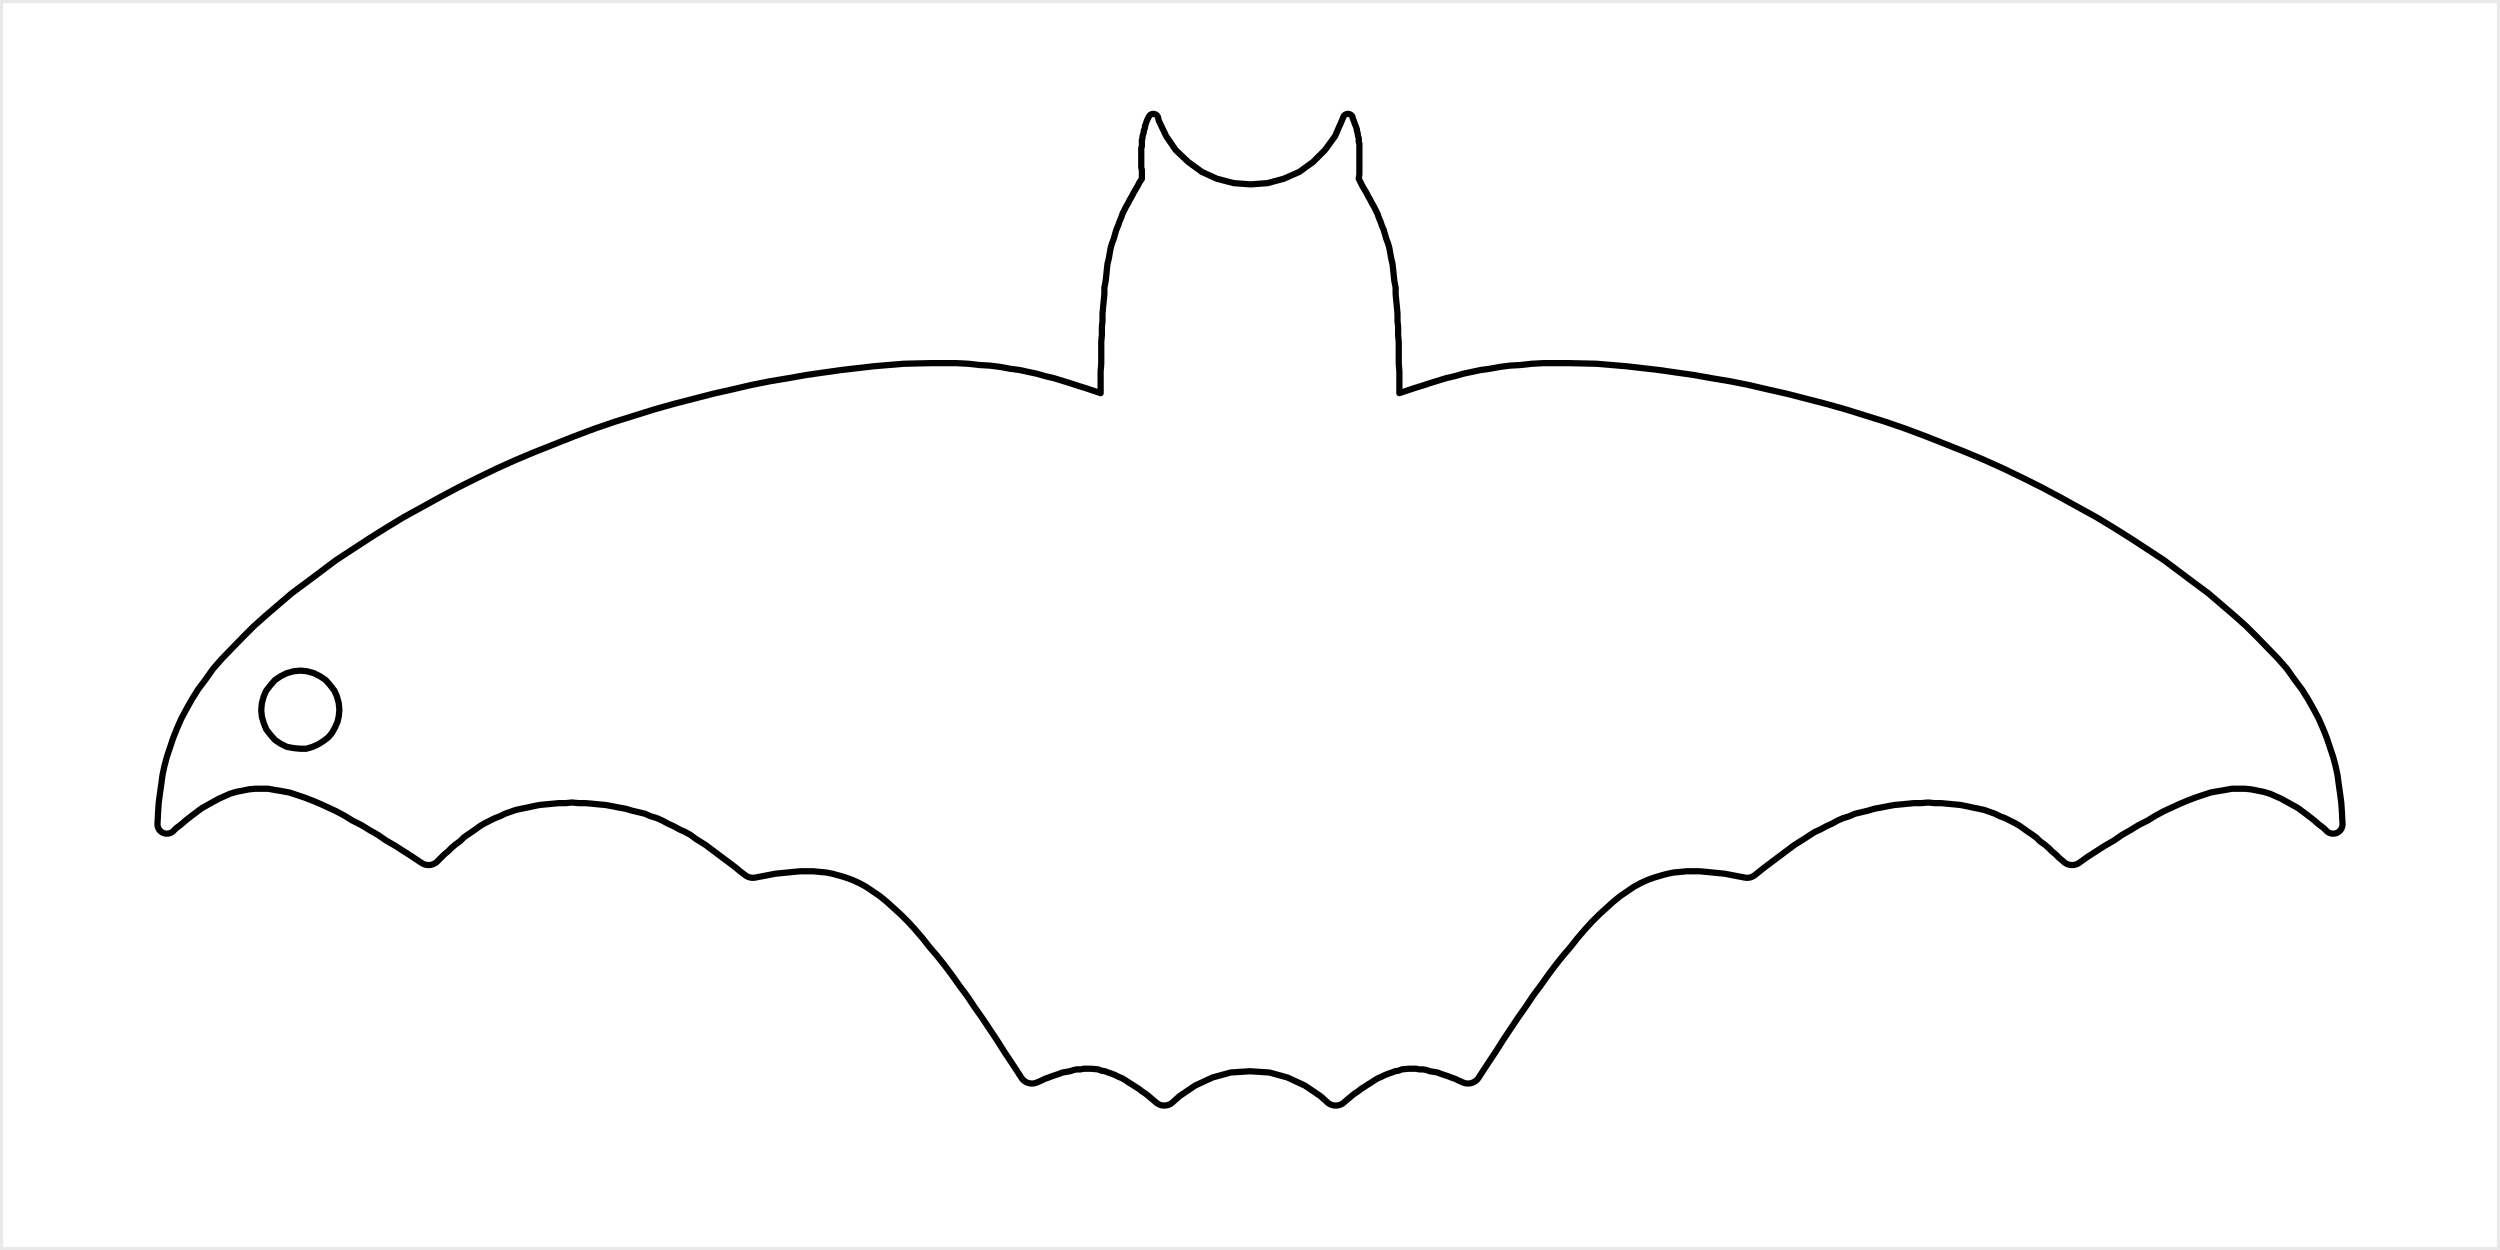 <?xml version="1.0" encoding="UTF-8"?>
<!-- Created by Vectric (http://www.vectric.com/) -->
<svg width="4in" height="2in" viewBox="0 0 4 2" id="svg2" version="1.1" xmlns="http://www.w3.org/2000/svg" xmlns:xlink="http://www.w3.org/1999/xlink" xmlns:inkscape="http://www.inkscape.org/namespaces/inkscape">
    <g inkscape:groupmode="layer" id="fba19d99-660b-4955-b92e-ef0bd1ca3462" inkscape:label="Layer 1">
        <path style="fill:none;stroke-width:0.01;stroke-linecap:round;stroke-linejoin:round;stroke-opacity:1;stroke:#000000;" d="M 3.718,1.325 L 3.723,1.33 A 0.015,0.015 0 0,0 3.748,1.318 L 3.747,1.298 L 3.746,1.284 L 3.744,1.269 L 3.742,1.255 L 3.74,1.24 L 3.737,1.226 L 3.733,1.211 L 3.728,1.196 L 3.723,1.181 L 3.717,1.166 L 3.71,1.15 L 3.702,1.135 L 3.693,1.119 L 3.683,1.103 L 3.671,1.087 L 3.659,1.07 L 3.645,1.054 L 3.612,1.02 L 3.594,1.002 L 3.575,0.985 L 3.554,0.967 L 3.533,0.949 L 3.51,0.932 L 3.486,0.914 L 3.462,0.896 L 3.436,0.879 L 3.41,0.862 L 3.383,0.845 L 3.355,0.828 L 3.326,0.812 L 3.297,0.796 L 3.267,0.78 L 3.237,0.765 L 3.206,0.75 L 3.175,0.736 L 3.144,0.723 L 3.081,0.698 L 3.049,0.686 L 3.017,0.675 L 2.985,0.665 L 2.953,0.655 L 2.921,0.646 L 2.89,0.638 L 2.859,0.63 L 2.828,0.623 L 2.798,0.616 L 2.768,0.61 L 2.738,0.605 L 2.71,0.6 L 2.682,0.596 L 2.654,0.592 L 2.628,0.589 L 2.602,0.586 L 2.578,0.584 L 2.554,0.582 L 2.51,0.581 L 2.49,0.581 L 2.47,0.581 L 2.451,0.582 L 2.433,0.584 L 2.416,0.585 L 2.4,0.587 L 2.384,0.59 L 2.369,0.592 L 2.355,0.595 L 2.341,0.598 L 2.327,0.602 L 2.314,0.605 L 2.301,0.609 L 2.288,0.613 L 2.276,0.617 L 2.263,0.621 L 2.251,0.625 L 2.239,0.629 L 2.239,0.606 L 2.239,0.594 L 2.238,0.582 L 2.238,0.57 L 2.238,0.559 L 2.238,0.547 L 2.237,0.536 L 2.237,0.524 L 2.236,0.513 L 2.236,0.502 L 2.235,0.491 L 2.234,0.481 L 2.233,0.47 L 2.233,0.46 L 2.231,0.45 L 2.23,0.441 L 2.229,0.431 L 2.228,0.422 L 2.226,0.414 L 2.223,0.397 L 2.221,0.39 L 2.218,0.382 L 2.216,0.375 L 2.214,0.368 L 2.211,0.361 L 2.209,0.355 L 2.206,0.348 L 2.204,0.342 L 2.201,0.336 L 2.198,0.33 L 2.195,0.325 L 2.192,0.319 L 2.189,0.314 L 2.186,0.308 L 2.183,0.303 L 2.18,0.298 L 2.177,0.292 L 2.174,0.286 L 2.175,0.279 L 2.175,0.275 L 2.175,0.272 L 2.175,0.268 L 2.175,0.264 L 2.175,0.261 L 2.175,0.257 L 2.175,0.254 L 2.175,0.25 L 2.175,0.247 L 2.175,0.244 L 2.175,0.24 L 2.175,0.237 L 2.175,0.234 L 2.175,0.23 L 2.174,0.227 L 2.174,0.224 L 2.174,0.221 L 2.173,0.218 L 2.172,0.212 L 2.171,0.209 L 2.171,0.207 L 2.17,0.204 L 2.169,0.201 L 2.168,0.199 L 2.167,0.196 L 2.166,0.193 L 2.165,0.191 L 2.164,0.188 L 2.164,0.187 A 0.008,0.008 0 0,0 2.149,0.188 L 2.147,0.193 L 2.136,0.218 L 2.12,0.24 L 2.101,0.259 L 2.079,0.275 L 2.054,0.286 L 2.028,0.293 L 2.001,0.295 L 1.974,0.293 L 1.947,0.286 L 1.923,0.275 L 1.901,0.259 L 1.881,0.24 L 1.866,0.218 L 1.854,0.193 L 1.853,0.188 A 0.008,0.008 0 0,0 1.838,0.187 L 1.836,0.191 L 1.835,0.193 L 1.834,0.196 L 1.833,0.199 L 1.832,0.201 L 1.832,0.204 L 1.831,0.207 L 1.83,0.209 L 1.83,0.212 L 1.828,0.218 L 1.828,0.221 L 1.827,0.224 L 1.827,0.227 L 1.827,0.23 L 1.827,0.234 L 1.826,0.237 L 1.826,0.24 L 1.826,0.244 L 1.826,0.247 L 1.826,0.25 L 1.826,0.254 L 1.826,0.257 L 1.826,0.261 L 1.826,0.264 L 1.826,0.268 L 1.827,0.272 L 1.827,0.275 L 1.827,0.279 L 1.827,0.286 L 1.823,0.292 L 1.82,0.298 L 1.817,0.303 L 1.814,0.308 L 1.811,0.314 L 1.808,0.319 L 1.805,0.325 L 1.802,0.33 L 1.799,0.336 L 1.796,0.342 L 1.794,0.348 L 1.791,0.355 L 1.789,0.361 L 1.786,0.368 L 1.784,0.375 L 1.782,0.382 L 1.779,0.39 L 1.777,0.397 L 1.774,0.414 L 1.772,0.422 L 1.771,0.431 L 1.77,0.441 L 1.769,0.45 L 1.767,0.46 L 1.767,0.47 L 1.766,0.481 L 1.765,0.491 L 1.764,0.502 L 1.764,0.513 L 1.763,0.524 L 1.763,0.536 L 1.762,0.547 L 1.762,0.559 L 1.762,0.57 L 1.762,0.582 L 1.761,0.594 L 1.761,0.606 L 1.761,0.629 L 1.749,0.625 L 1.737,0.621 L 1.724,0.617 L 1.712,0.613 L 1.699,0.609 L 1.686,0.605 L 1.673,0.602 L 1.659,0.598 L 1.645,0.595 L 1.631,0.592 L 1.616,0.59 L 1.6,0.587 L 1.584,0.585 L 1.567,0.584 L 1.549,0.582 L 1.53,0.581 L 1.51,0.581 L 1.49,0.581 L 1.446,0.582 L 1.422,0.584 L 1.398,0.586 L 1.372,0.589 L 1.346,0.592 L 1.318,0.596 L 1.29,0.6 L 1.262,0.605 L 1.232,0.61 L 1.202,0.616 L 1.172,0.623 L 1.141,0.63 L 1.11,0.638 L 1.079,0.646 L 1.047,0.655 L 1.015,0.665 L 0.983,0.675 L 0.951,0.686 L 0.919,0.698 L 0.856,0.723 L 0.825,0.736 L 0.794,0.75 L 0.763,0.765 L 0.733,0.78 L 0.703,0.796 L 0.674,0.812 L 0.645,0.828 L 0.617,0.845 L 0.59,0.862 L 0.564,0.879 L 0.538,0.896 L 0.514,0.914 L 0.49,0.932 L 0.467,0.949 L 0.446,0.967 L 0.425,0.985 L 0.406,1.002 L 0.388,1.02 L 0.355,1.054 L 0.341,1.07 L 0.329,1.087 L 0.317,1.103 L 0.307,1.119 L 0.298,1.135 L 0.29,1.15 L 0.283,1.166 L 0.277,1.181 L 0.272,1.196 L 0.267,1.211 L 0.263,1.226 L 0.26,1.24 L 0.258,1.255 L 0.256,1.269 L 0.254,1.284 L 0.253,1.298 L 0.252,1.318 A 0.015,0.015 0 0,0 0.277,1.33 L 0.282,1.325 L 0.29,1.319 L 0.298,1.312 L 0.307,1.305 L 0.315,1.299 L 0.323,1.293 L 0.332,1.288 L 0.341,1.283 L 0.35,1.278 L 0.359,1.274 L 0.368,1.27 L 0.378,1.267 L 0.388,1.265 L 0.398,1.263 L 0.408,1.262 L 0.429,1.262 L 0.44,1.264 L 0.452,1.266 L 0.463,1.268 L 0.475,1.272 L 0.487,1.276 L 0.5,1.281 L 0.512,1.286 L 0.525,1.292 L 0.538,1.298 L 0.551,1.305 L 0.564,1.313 L 0.578,1.32 L 0.591,1.328 L 0.605,1.336 L 0.618,1.345 L 0.632,1.353 L 0.646,1.362 L 0.66,1.371 L 0.675,1.381 A 0.02,0.02 0 0,0 0.699,1.379 L 0.711,1.367 L 0.717,1.362 L 0.723,1.356 L 0.729,1.351 L 0.736,1.346 L 0.742,1.34 L 0.749,1.335 L 0.755,1.331 L 0.762,1.326 L 0.769,1.321 L 0.776,1.317 L 0.784,1.313 L 0.792,1.309 L 0.8,1.306 L 0.808,1.302 L 0.825,1.296 L 0.834,1.294 L 0.844,1.292 L 0.853,1.29 L 0.863,1.288 L 0.873,1.287 L 0.884,1.286 L 0.894,1.285 L 0.905,1.285 L 0.915,1.284 L 0.926,1.285 L 0.937,1.285 L 0.948,1.286 L 0.958,1.287 L 0.969,1.288 L 0.98,1.29 L 0.99,1.292 L 1.001,1.294 L 1.011,1.297 L 1.032,1.302 L 1.041,1.306 L 1.051,1.309 L 1.06,1.313 L 1.069,1.318 L 1.078,1.322 L 1.087,1.327 L 1.096,1.331 L 1.105,1.336 L 1.113,1.342 L 1.121,1.347 L 1.129,1.352 L 1.137,1.358 L 1.145,1.364 L 1.153,1.37 L 1.161,1.376 L 1.169,1.382 L 1.177,1.388 L 1.184,1.394 L 1.192,1.4 A 0.02,0.02 0 0,0 1.209,1.404 L 1.23,1.4 L 1.24,1.398 L 1.25,1.397 L 1.26,1.396 L 1.27,1.395 L 1.281,1.394 L 1.291,1.394 L 1.301,1.394 L 1.311,1.395 L 1.322,1.396 L 1.332,1.398 L 1.343,1.401 L 1.353,1.404 L 1.364,1.408 L 1.375,1.413 L 1.386,1.419 L 1.408,1.434 L 1.419,1.443 L 1.43,1.453 L 1.441,1.463 L 1.453,1.475 L 1.464,1.487 L 1.476,1.501 L 1.487,1.515 L 1.499,1.529 L 1.511,1.544 L 1.523,1.56 L 1.535,1.577 L 1.547,1.593 L 1.559,1.611 L 1.571,1.628 L 1.583,1.646 L 1.595,1.664 L 1.607,1.683 L 1.619,1.701 L 1.634,1.724 A 0.02,0.02 0 0,0 1.659,1.732 L 1.666,1.729 L 1.672,1.726 L 1.678,1.724 L 1.683,1.722 L 1.689,1.72 L 1.695,1.718 L 1.7,1.716 L 1.706,1.715 L 1.712,1.714 L 1.718,1.712 L 1.723,1.711 L 1.729,1.711 L 1.734,1.71 L 1.74,1.71 L 1.746,1.71 L 1.757,1.711 L 1.762,1.713 L 1.768,1.714 L 1.773,1.716 L 1.779,1.718 L 1.784,1.72 L 1.79,1.723 L 1.795,1.725 L 1.8,1.728 L 1.806,1.732 L 1.811,1.735 L 1.817,1.739 L 1.822,1.742 L 1.827,1.746 L 1.833,1.75 L 1.838,1.754 L 1.851,1.765 A 0.02,0.02 0 0,0 1.877,1.763 L 1.887,1.754 L 1.912,1.737 L 1.94,1.724 L 1.969,1.716 L 2,1.714 L 2.031,1.716 L 2.06,1.724 L 2.088,1.737 L 2.113,1.754 L 2.123,1.763 A 0.02,0.02 0 0,0 2.149,1.765 L 2.162,1.754 L 2.167,1.75 L 2.173,1.746 L 2.178,1.742 L 2.183,1.739 L 2.189,1.735 L 2.194,1.732 L 2.2,1.728 L 2.205,1.725 L 2.21,1.723 L 2.216,1.72 L 2.221,1.718 L 2.227,1.716 L 2.232,1.714 L 2.238,1.713 L 2.243,1.711 L 2.254,1.71 L 2.26,1.71 L 2.266,1.71 L 2.271,1.711 L 2.277,1.711 L 2.282,1.712 L 2.288,1.714 L 2.294,1.715 L 2.3,1.716 L 2.305,1.718 L 2.311,1.72 L 2.317,1.722 L 2.322,1.724 L 2.328,1.726 L 2.334,1.729 L 2.341,1.732 A 0.02,0.02 0 0,0 2.366,1.724 L 2.381,1.701 L 2.393,1.683 L 2.405,1.664 L 2.417,1.646 L 2.429,1.628 L 2.441,1.611 L 2.453,1.593 L 2.465,1.577 L 2.477,1.56 L 2.489,1.544 L 2.501,1.529 L 2.513,1.515 L 2.524,1.501 L 2.536,1.487 L 2.547,1.475 L 2.559,1.463 L 2.57,1.453 L 2.581,1.443 L 2.592,1.434 L 2.614,1.419 L 2.625,1.413 L 2.636,1.408 L 2.647,1.404 L 2.657,1.401 L 2.668,1.398 L 2.678,1.396 L 2.689,1.395 L 2.699,1.394 L 2.709,1.394 L 2.719,1.394 L 2.73,1.395 L 2.74,1.396 L 2.75,1.397 L 2.76,1.398 L 2.77,1.4 L 2.791,1.404 A 0.02,0.02 0 0,0 2.808,1.4 L 2.823,1.388 L 2.831,1.382 L 2.839,1.376 L 2.847,1.37 L 2.855,1.364 L 2.863,1.358 L 2.871,1.352 L 2.879,1.347 L 2.887,1.342 L 2.896,1.336 L 2.904,1.331 L 2.913,1.327 L 2.922,1.322 L 2.931,1.318 L 2.94,1.313 L 2.949,1.309 L 2.959,1.306 L 2.968,1.302 L 2.989,1.297 L 2.999,1.294 L 3.01,1.292 L 3.02,1.29 L 3.031,1.288 L 3.042,1.287 L 3.052,1.286 L 3.063,1.285 L 3.074,1.285 L 3.085,1.284 L 3.095,1.285 L 3.106,1.285 L 3.116,1.286 L 3.127,1.287 L 3.137,1.288 L 3.147,1.29 L 3.156,1.292 L 3.166,1.294 L 3.175,1.296 L 3.192,1.302 L 3.2,1.306 L 3.208,1.309 L 3.216,1.313 L 3.224,1.317 L 3.231,1.321 L 3.238,1.326 L 3.245,1.331 L 3.251,1.335 L 3.258,1.34 L 3.264,1.346 L 3.271,1.351 L 3.277,1.356 L 3.283,1.362 L 3.289,1.367 L 3.295,1.373 L 3.301,1.378 A 0.02,0.02 0 0,0 3.326,1.381 L 3.34,1.371 L 3.354,1.362 L 3.368,1.353 L 3.382,1.345 L 3.395,1.336 L 3.409,1.328 L 3.422,1.32 L 3.436,1.313 L 3.449,1.305 L 3.462,1.298 L 3.475,1.292 L 3.488,1.286 L 3.5,1.281 L 3.513,1.276 L 3.525,1.272 L 3.537,1.268 L 3.548,1.266 L 3.56,1.264 L 3.571,1.262 L 3.592,1.262 L 3.602,1.263 L 3.612,1.265 L 3.622,1.267 L 3.632,1.27 L 3.641,1.274 L 3.65,1.278 L 3.659,1.283 L 3.668,1.288 L 3.677,1.293 L 3.685,1.299 L 3.693,1.305 L 3.702,1.312 L 3.71,1.319 L 3.718,1.325 "/>
    </g>
    <g inkscape:groupmode="layer" id="c687df8d-fa56-40a1-aaa4-740a77a7dea9" inkscape:label="0">
        <path style="fill:none;stroke-width:0.01;stroke-linecap:round;stroke-linejoin:round;stroke-opacity:1;stroke:#000000;" d="M 0.543,1.136 L 0.542,1.125 L 0.539,1.114 L 0.535,1.105 L 0.528,1.096 L 0.521,1.088 L 0.512,1.082 L 0.502,1.077 L 0.491,1.074 L 0.481,1.073 L 0.47,1.074 L 0.459,1.077 L 0.449,1.082 L 0.44,1.088 L 0.433,1.096 L 0.426,1.105 L 0.422,1.114 L 0.419,1.125 L 0.418,1.136 L 0.419,1.147 L 0.422,1.157 L 0.426,1.167 L 0.433,1.176 L 0.44,1.184 L 0.449,1.19 L 0.459,1.195 L 0.47,1.197 L 0.481,1.198 L 0.49,1.198 L 0.5,1.195 L 0.509,1.191 L 0.517,1.186 L 0.525,1.18 L 0.531,1.173 L 0.536,1.164 L 0.54,1.155 L 0.542,1.146 L 0.543,1.136 L 0.542,1.125 L 0.539,1.114 L 0.535,1.105 L 0.528,1.096 L 0.521,1.088 L 0.512,1.082 L 0.502,1.077 L 0.491,1.074 L 0.481,1.073 L 0.47,1.074 L 0.459,1.077 L 0.449,1.082 L 0.44,1.088 L 0.433,1.096 L 0.426,1.105 L 0.422,1.114 L 0.419,1.125 L 0.418,1.136 L 0.419,1.147 L 0.422,1.157 L 0.426,1.167 L 0.433,1.176 L 0.44,1.184 L 0.449,1.19 L 0.459,1.195 L 0.47,1.197 L 0.481,1.198 L 0.49,1.198 L 0.5,1.195 L 0.509,1.191 L 0.517,1.186 L 0.525,1.18 L 0.531,1.173 L 0.536,1.164 L 0.54,1.155 L 0.542,1.146 L 0.543,1.136 "/>
    </g>
    <g inkscape:groupmode="layer" id="dcc686b4-5571-4995-a1d5-229b1aa1ba4f" inkscape:label="bounding box">
        <path style="fill:none;stroke-width:0.01;stroke-linecap:round;stroke-linejoin:round;stroke-opacity:1;stroke:#e9e9e9;" d="M 0,2 L 4,2 L 4,0 L 0,0 L 0,2 "/>
    </g>
</svg>
